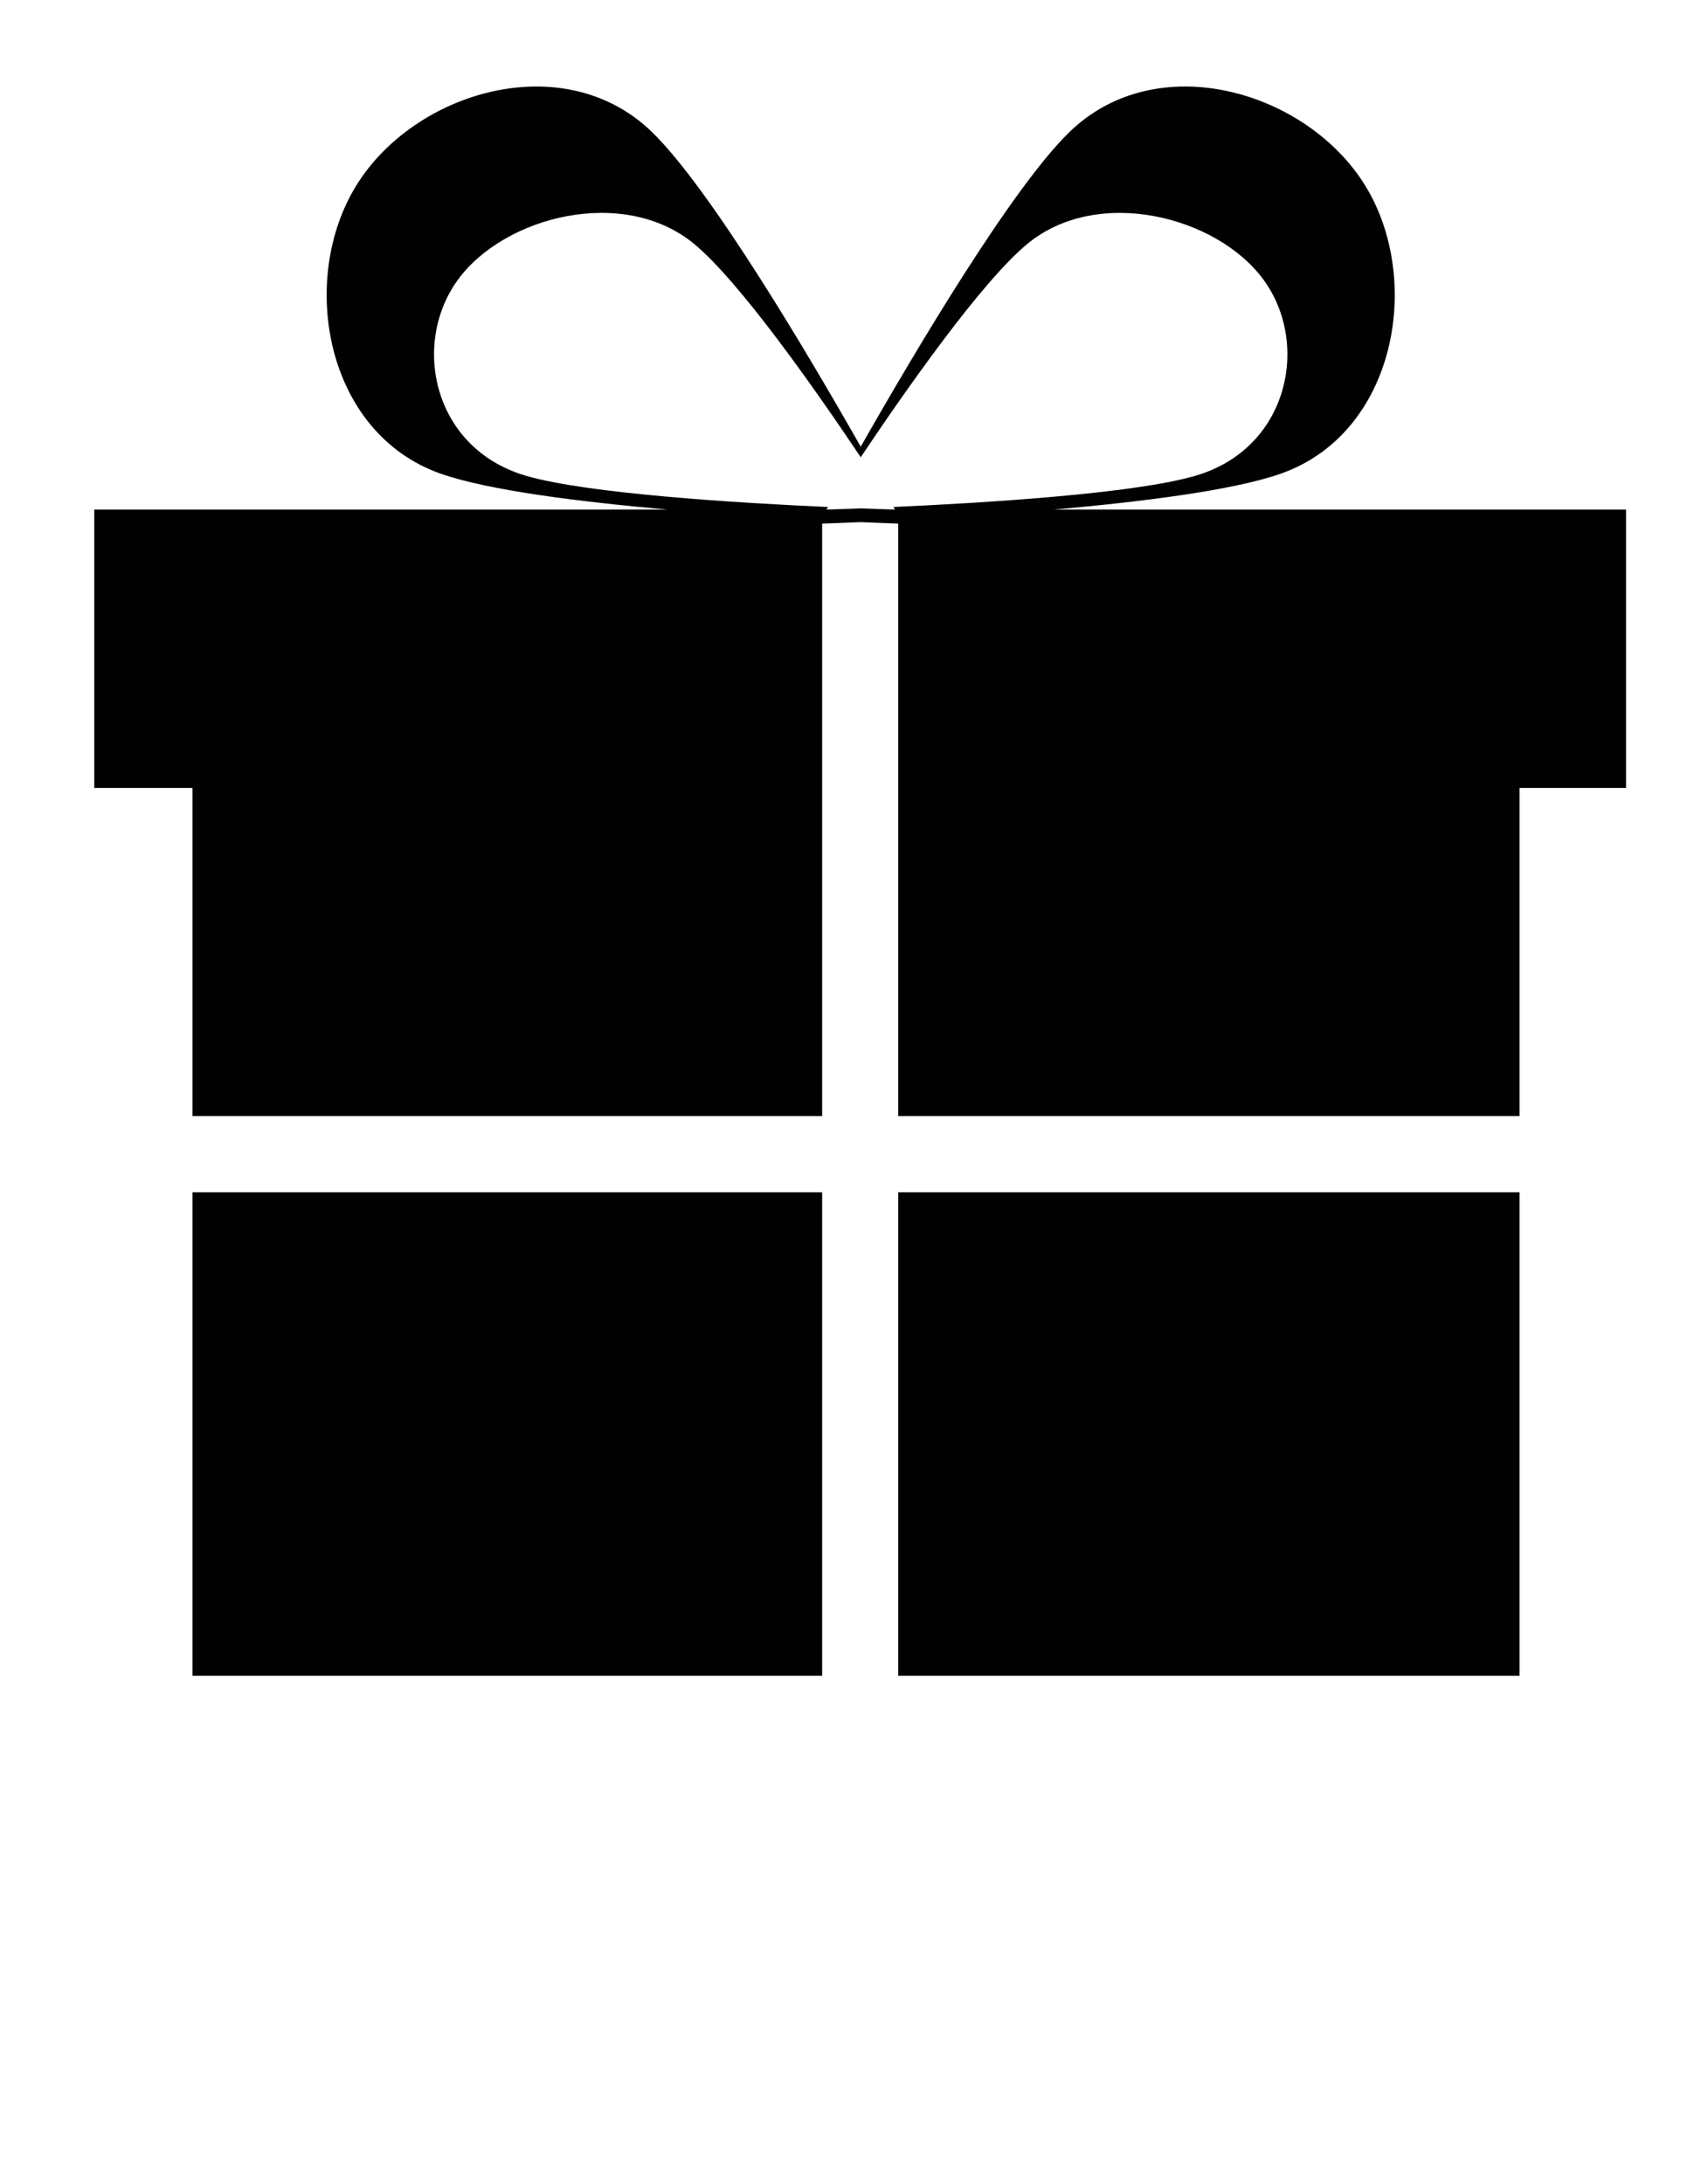 <svg xmlns="http://www.w3.org/2000/svg" width="612" height="792" viewBox="0 0 612 792"><path d="M325.858 432.338h225.388V607.65H325.858V432.338zm56.452-247.573c32.065-2.805 64.833-6.95 82.046-12.91 42.17-14.6 51.987-70.444 30.854-104.646-21.133-34.204-75.48-50.365-107.387-19.19-20.878 20.4-55.526 78.73-75.576 113.952C292.23 126.75 257.55 68.42 236.672 48.02c-31.907-31.174-86.254-15.013-107.387 19.19-21.165 34.2-11.316 90.046 30.855 104.645 17.18 5.96 49.98 10.104 82.046 12.91H34.202v100.948h35.636v118.99h228.417v-214.84c2.327-.062 7.172-.254 13.993-.54 6.566.286 11.188.445 13.61.54v214.84h225.39v-118.99h38.632v-100.95H382.31zm-70.063-.415c-7.713.287-12.463.415-12.463.415s.223-.35.606-.925c-32.162-1.434-87.337-4.78-109.65-11.347-33.724-9.88-41.565-47.78-24.67-70.986 16.86-23.205 60.307-34.17 85.807-13.005 16.67 13.833 44.37 53.39 60.37 77.297 16.003-23.908 43.67-63.465 60.373-77.3 25.468-21.164 68.913-10.167 85.807 13.006 16.895 23.205 9.02 61.104-24.67 70.986-22.313 6.566-77.49 9.913-109.65 11.347.382.573.573.924.573.924s-4.687-.128-12.433-.415zM69.837 432.338h228.418V607.65H69.838V432.338z" fill="#010101"/></svg>